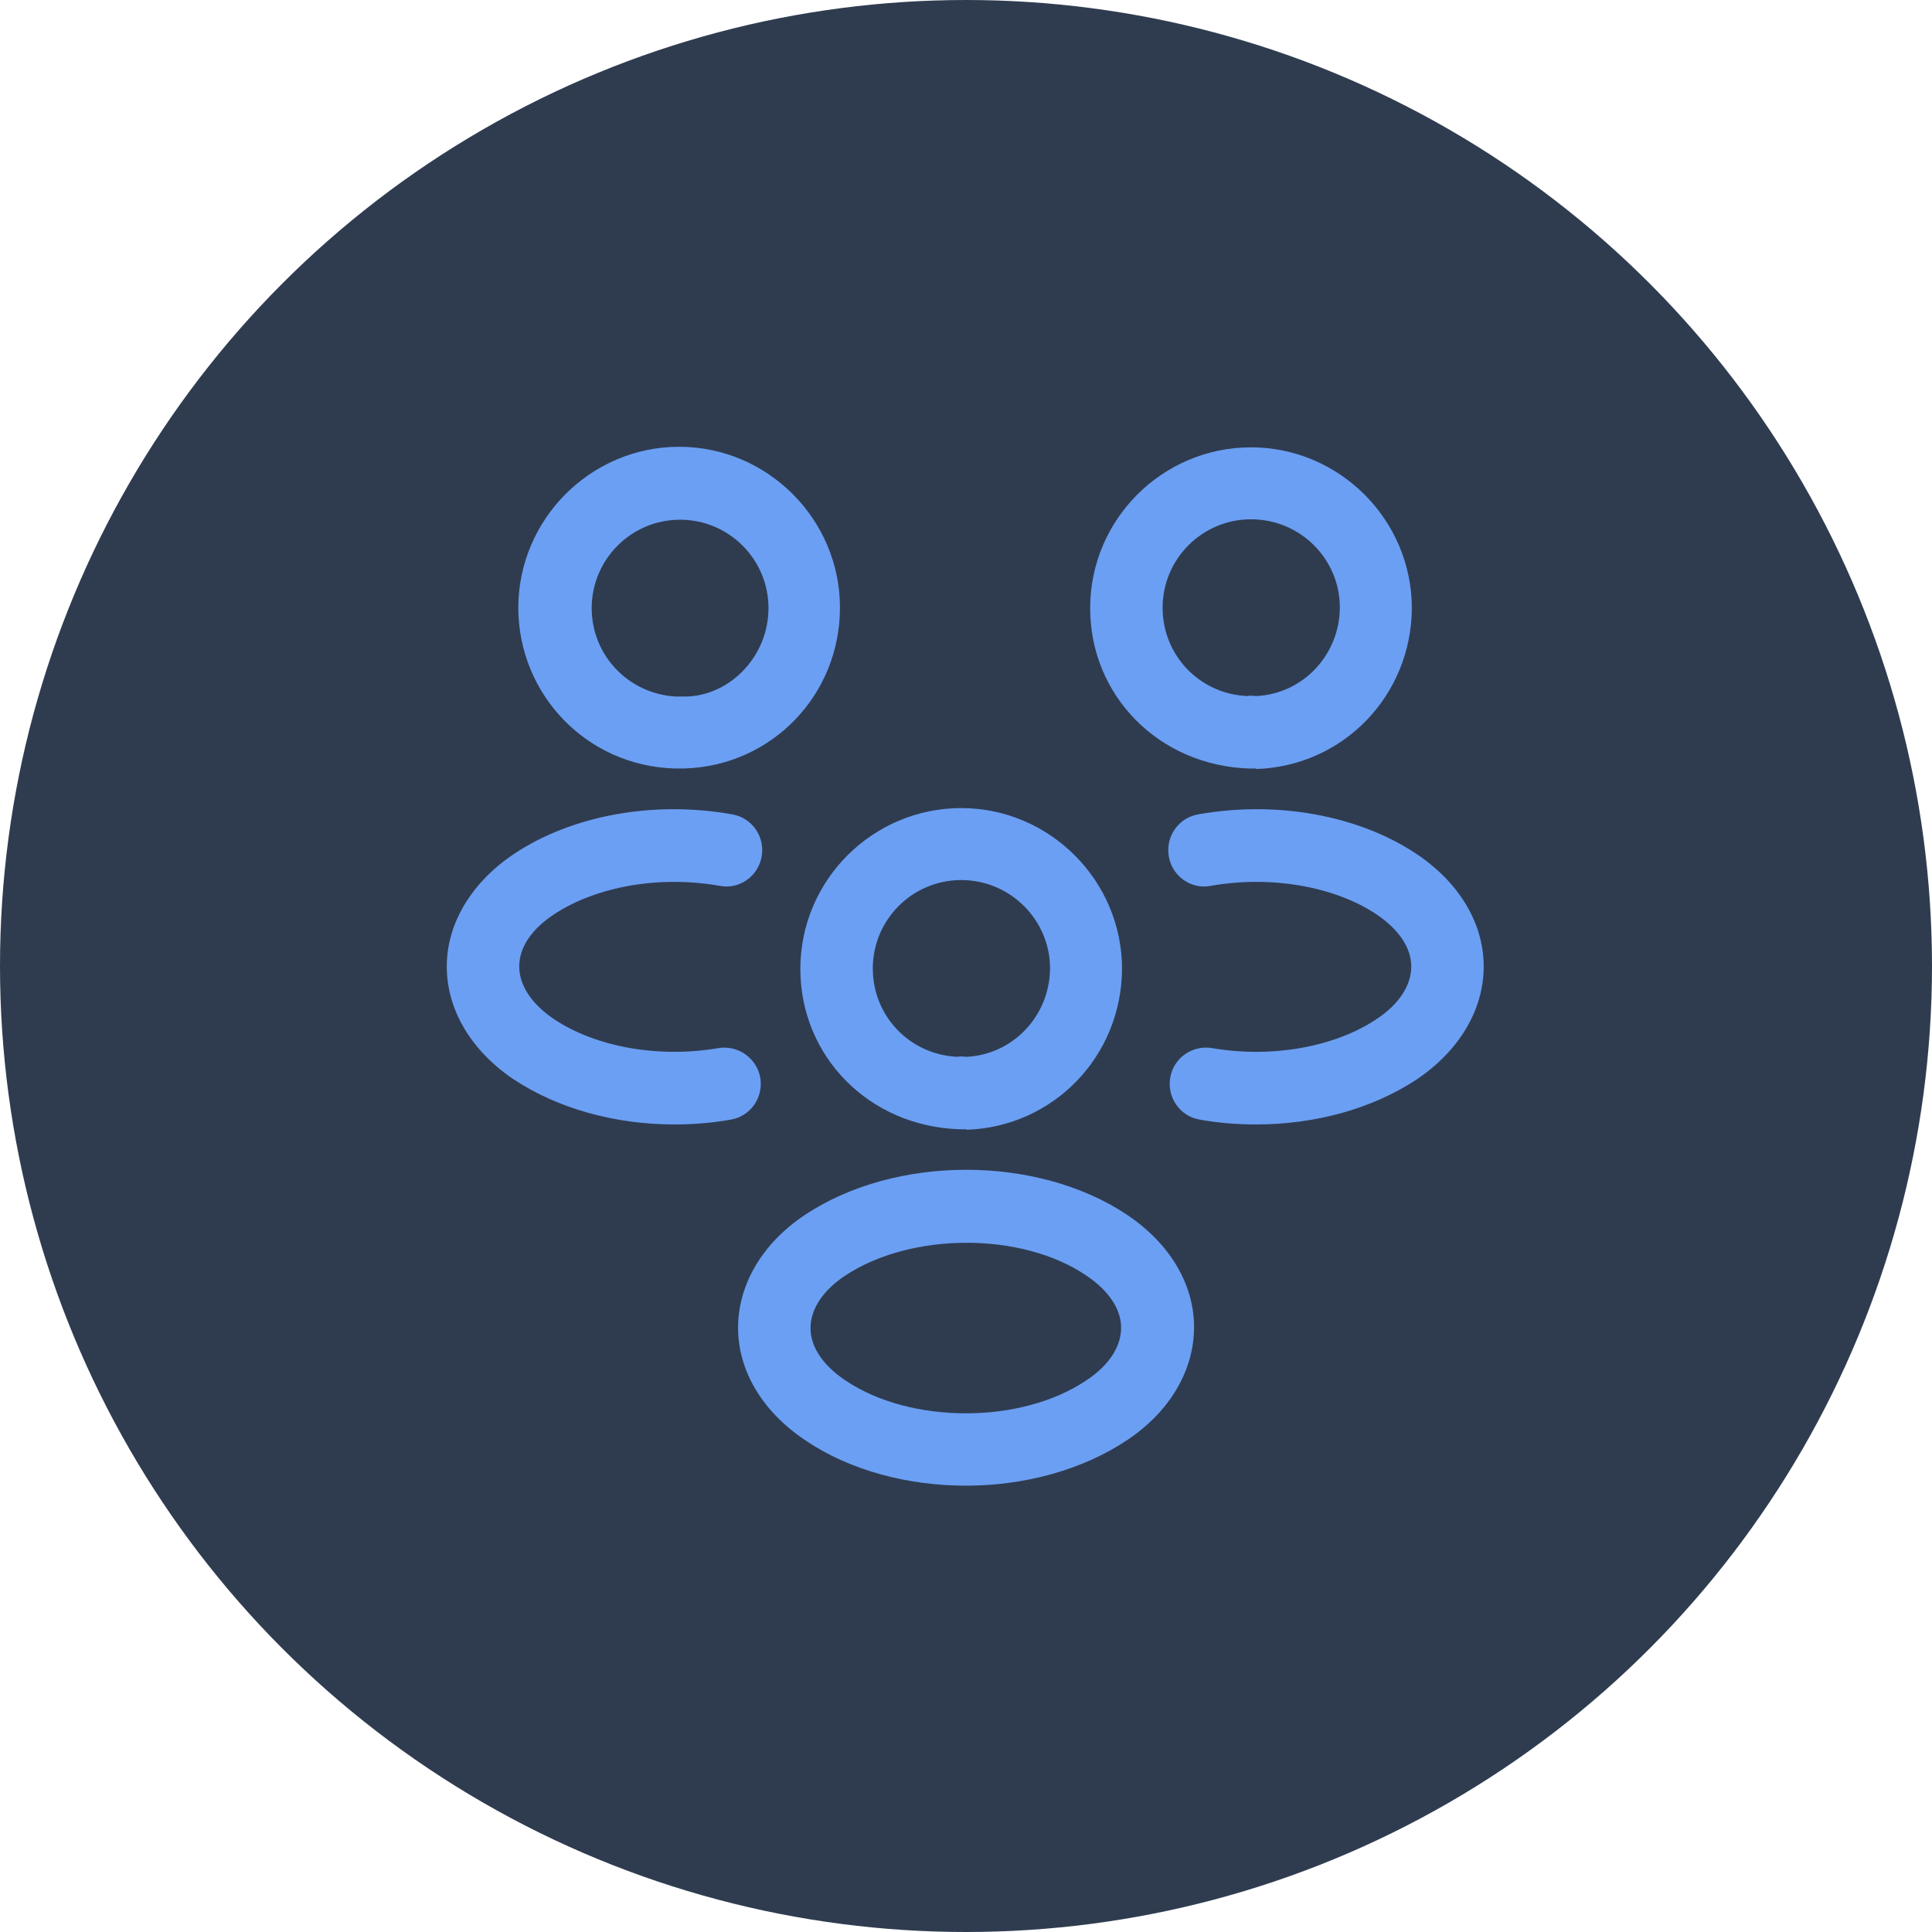 <svg width="80" height="80" viewBox="0 0 80 80" fill="none" xmlns="http://www.w3.org/2000/svg">
<circle cx="40" cy="40" r="40" fill="#2F3C50"/>
<path d="M52.001 31.823C51.941 31.823 51.901 31.823 51.841 31.823H51.741C47.961 31.703 45.141 28.783 45.141 25.183C45.141 21.503 48.141 18.523 51.801 18.523C55.461 18.523 58.461 21.523 58.461 25.183C58.441 28.803 55.621 31.723 52.021 31.843C52.021 31.823 52.021 31.823 52.001 31.823ZM51.801 21.503C49.781 21.503 48.141 23.143 48.141 25.163C48.141 27.143 49.681 28.744 51.661 28.823C51.681 28.803 51.841 28.803 52.021 28.823C53.961 28.724 55.461 27.123 55.481 25.163C55.481 23.143 53.841 21.503 51.801 21.503Z" fill="#6B9FF3"/>
<path d="M52.017 46.561C51.237 46.561 50.457 46.501 49.677 46.361C48.857 46.221 48.317 45.441 48.457 44.621C48.597 43.801 49.377 43.261 50.197 43.401C52.657 43.821 55.257 43.361 56.997 42.201C57.937 41.581 58.437 40.801 58.437 40.021C58.437 39.241 57.917 38.481 56.997 37.861C55.257 36.701 52.617 36.241 50.137 36.681C49.317 36.841 48.537 36.281 48.397 35.461C48.257 34.641 48.797 33.861 49.617 33.721C52.877 33.141 56.257 33.761 58.657 35.361C60.417 36.541 61.437 38.221 61.437 40.021C61.437 41.801 60.437 43.501 58.657 44.701C56.837 45.901 54.477 46.561 52.017 46.561Z" fill="#6B9FF3"/>
<path d="M27.941 31.82C27.921 31.82 27.901 31.82 27.901 31.82C24.301 31.7 21.481 28.78 21.461 25.18C21.461 21.5 24.461 18.5 28.121 18.5C31.781 18.5 34.781 21.5 34.781 25.16C34.781 28.78 31.961 31.7 28.361 31.82H28.204H28.081C28.041 31.82 27.981 31.82 27.941 31.82ZM28.204 28.84C28.324 28.84 28.361 28.845 28.481 28.84C30.261 28.76 31.821 27.16 31.821 25.18C31.821 23.16 30.181 21.52 28.161 21.52C26.141 21.52 24.501 23.16 24.501 25.18C24.501 27.14 26.021 28.72 27.961 28.84C28.044 28.845 28.124 28.84 28.204 28.84Z" fill="#6B9FF3"/>
<path d="M27.92 46.561C25.46 46.561 23.1 45.901 21.28 44.701C19.52 43.521 18.5 41.821 18.5 40.021C18.5 38.241 19.52 36.541 21.28 35.361C23.68 33.761 27.06 33.141 30.32 33.721C31.14 33.861 31.68 34.641 31.54 35.461C31.4 36.281 30.62 36.841 29.8 36.681C27.32 36.241 24.7 36.701 22.94 37.861C22 38.481 21.5 39.241 21.5 40.021C21.5 40.801 22.02 41.581 22.94 42.201C24.68 43.361 27.28 43.821 29.74 43.401C30.56 43.261 31.34 43.821 31.48 44.621C31.62 45.441 31.08 46.221 30.26 46.361C29.48 46.501 28.7 46.561 27.92 46.561Z" fill="#6B9FF3"/>
<path d="M40.001 46.761C39.941 46.761 39.901 46.761 39.841 46.761H39.741C35.961 46.641 33.141 43.721 33.141 40.121C33.141 36.441 36.141 33.461 39.801 33.461C43.461 33.461 46.461 36.461 46.461 40.121C46.441 43.741 43.621 46.661 40.021 46.781C40.021 46.761 40.021 46.761 40.001 46.761ZM39.801 36.441C37.781 36.441 36.141 38.081 36.141 40.101C36.141 42.081 37.681 43.681 39.661 43.761C39.681 43.741 39.841 43.741 40.021 43.761C41.961 43.661 43.461 42.061 43.481 40.101C43.481 38.101 41.841 36.441 39.801 36.441Z" fill="#6B9FF3"/>
<path d="M40.003 61.518C37.603 61.518 35.203 60.898 33.343 59.638C31.582 58.458 30.562 56.778 30.562 54.978C30.562 53.198 31.562 51.477 33.343 50.298C37.082 47.818 42.943 47.818 46.663 50.298C48.423 51.477 49.443 53.158 49.443 54.958C49.443 56.738 48.443 58.458 46.663 59.638C44.803 60.878 42.403 61.518 40.003 61.518ZM35.002 52.818C34.062 53.438 33.562 54.218 33.562 54.998C33.562 55.778 34.083 56.538 35.002 57.158C37.703 58.978 42.283 58.978 44.983 57.158C45.923 56.538 46.423 55.758 46.423 54.978C46.423 54.198 45.903 53.438 44.983 52.818C42.303 50.998 37.723 51.018 35.002 52.818Z" fill="#6B9FF3"/>
</svg>

